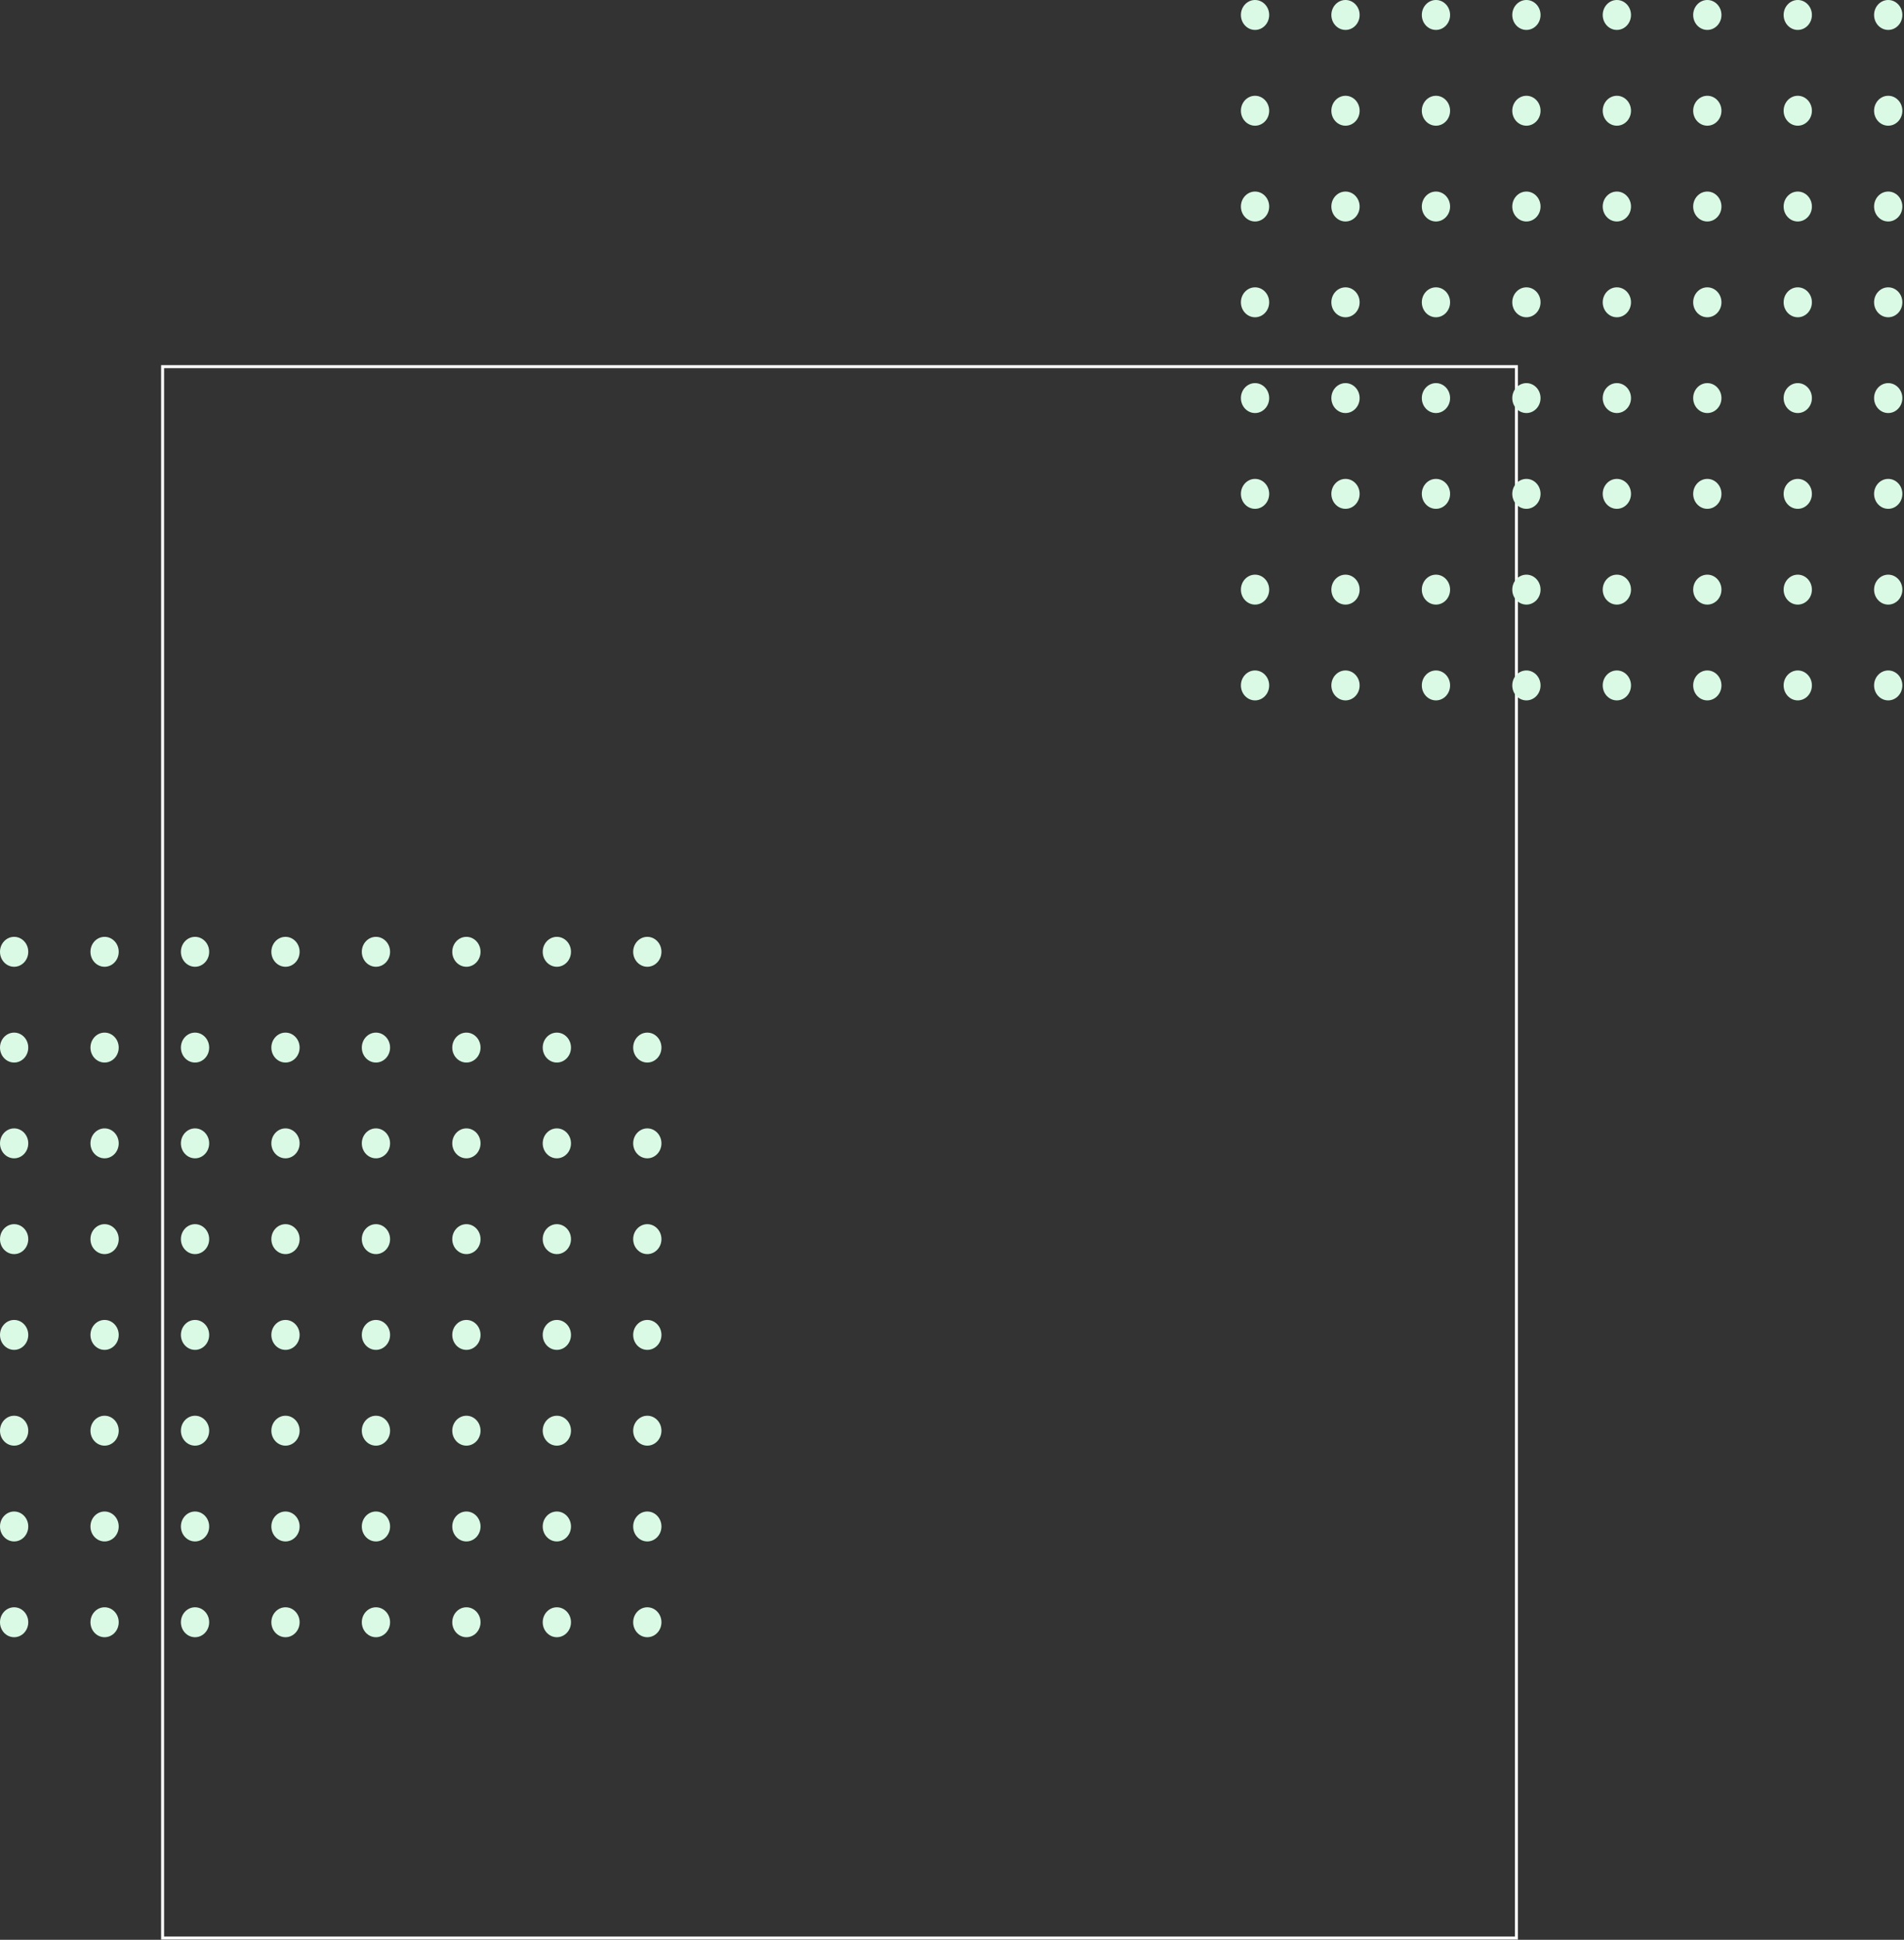 <svg width="642" height="654" viewBox="0 0 642 654" fill="none" xmlns="http://www.w3.org/2000/svg">
<rect x="0" y="0" width="642" height="654" fill="#333333" stroke="none"/>
<rect x="54.827" y="123.613" width="456.494" height="529.796" stroke="white"/>
<ellipse cx="423.182" cy="5.046" rx="4.766" ry="5.046" fill="#DAFAE5"/>
<ellipse cx="423.182" cy="134.213" rx="4.766" ry="5.046" fill="#DAFAE5"/>
<ellipse cx="423.182" cy="69.629" rx="4.766" ry="5.046" fill="#DAFAE5"/>
<ellipse cx="423.182" cy="198.796" rx="4.766" ry="5.046" fill="#DAFAE5"/>
<ellipse cx="423.182" cy="37.337" rx="4.766" ry="5.046" fill="#DAFAE5"/>
<ellipse cx="423.182" cy="166.505" rx="4.766" ry="5.046" fill="#DAFAE5"/>
<ellipse cx="423.182" cy="101.921" rx="4.766" ry="5.046" fill="#DAFAE5"/>
<ellipse cx="423.182" cy="231.088" rx="4.766" ry="5.046" fill="#DAFAE5"/>
<ellipse cx="545.181" cy="5.046" rx="4.766" ry="5.046" fill="#DAFAE5"/>
<ellipse cx="545.181" cy="134.213" rx="4.766" ry="5.046" fill="#DAFAE5"/>
<ellipse cx="545.181" cy="69.629" rx="4.766" ry="5.046" fill="#DAFAE5"/>
<ellipse cx="545.181" cy="198.796" rx="4.766" ry="5.046" fill="#DAFAE5"/>
<ellipse cx="545.181" cy="37.337" rx="4.766" ry="5.046" fill="#DAFAE5"/>
<ellipse cx="545.181" cy="166.505" rx="4.766" ry="5.046" fill="#DAFAE5"/>
<ellipse cx="545.181" cy="101.921" rx="4.766" ry="5.046" fill="#DAFAE5"/>
<ellipse cx="545.181" cy="231.088" rx="4.766" ry="5.046" fill="#DAFAE5"/>
<ellipse cx="484.181" cy="5.046" rx="4.766" ry="5.046" fill="#DAFAE5"/>
<ellipse cx="484.181" cy="134.213" rx="4.766" ry="5.046" fill="#DAFAE5"/>
<ellipse cx="484.181" cy="69.629" rx="4.766" ry="5.046" fill="#DAFAE5"/>
<ellipse cx="484.181" cy="198.796" rx="4.766" ry="5.046" fill="#DAFAE5"/>
<ellipse cx="484.181" cy="37.337" rx="4.766" ry="5.046" fill="#DAFAE5"/>
<ellipse cx="484.181" cy="166.505" rx="4.766" ry="5.046" fill="#DAFAE5"/>
<ellipse cx="484.181" cy="101.921" rx="4.766" ry="5.046" fill="#DAFAE5"/>
<ellipse cx="484.181" cy="231.088" rx="4.766" ry="5.046" fill="#DAFAE5"/>
<ellipse cx="606.18" cy="5.046" rx="4.766" ry="5.046" fill="#DAFAE5"/>
<ellipse cx="606.18" cy="134.213" rx="4.766" ry="5.046" fill="#DAFAE5"/>
<ellipse cx="606.18" cy="69.629" rx="4.766" ry="5.046" fill="#DAFAE5"/>
<ellipse cx="606.18" cy="198.796" rx="4.766" ry="5.046" fill="#DAFAE5"/>
<ellipse cx="606.18" cy="37.337" rx="4.766" ry="5.046" fill="#DAFAE5"/>
<ellipse cx="606.18" cy="166.505" rx="4.766" ry="5.046" fill="#DAFAE5"/>
<ellipse cx="606.18" cy="101.921" rx="4.766" ry="5.046" fill="#DAFAE5"/>
<ellipse cx="606.18" cy="231.088" rx="4.766" ry="5.046" fill="#DAFAE5"/>
<ellipse cx="453.682" cy="5.046" rx="4.766" ry="5.046" fill="#DAFAE5"/>
<ellipse cx="453.682" cy="134.213" rx="4.766" ry="5.046" fill="#DAFAE5"/>
<ellipse cx="453.682" cy="69.629" rx="4.766" ry="5.046" fill="#DAFAE5"/>
<ellipse cx="453.682" cy="198.796" rx="4.766" ry="5.046" fill="#DAFAE5"/>
<ellipse cx="453.682" cy="37.337" rx="4.766" ry="5.046" fill="#DAFAE5"/>
<ellipse cx="453.682" cy="166.505" rx="4.766" ry="5.046" fill="#DAFAE5"/>
<ellipse cx="453.682" cy="101.921" rx="4.766" ry="5.046" fill="#DAFAE5"/>
<ellipse cx="453.682" cy="231.088" rx="4.766" ry="5.046" fill="#DAFAE5"/>
<ellipse cx="575.68" cy="5.046" rx="4.766" ry="5.046" fill="#DAFAE5"/>
<ellipse cx="575.68" cy="134.213" rx="4.766" ry="5.046" fill="#DAFAE5"/>
<ellipse cx="575.68" cy="69.629" rx="4.766" ry="5.046" fill="#DAFAE5"/>
<ellipse cx="575.68" cy="198.796" rx="4.766" ry="5.046" fill="#DAFAE5"/>
<ellipse cx="575.68" cy="37.337" rx="4.766" ry="5.046" fill="#DAFAE5"/>
<ellipse cx="575.68" cy="166.505" rx="4.766" ry="5.046" fill="#DAFAE5"/>
<ellipse cx="575.68" cy="101.921" rx="4.766" ry="5.046" fill="#DAFAE5"/>
<ellipse cx="575.68" cy="231.088" rx="4.766" ry="5.046" fill="#DAFAE5"/>
<ellipse cx="514.681" cy="5.046" rx="4.766" ry="5.046" fill="#DAFAE5"/>
<ellipse cx="514.681" cy="134.213" rx="4.766" ry="5.046" fill="#DAFAE5"/>
<ellipse cx="514.681" cy="69.629" rx="4.766" ry="5.046" fill="#DAFAE5"/>
<ellipse cx="514.681" cy="198.796" rx="4.766" ry="5.046" fill="#DAFAE5"/>
<ellipse cx="514.681" cy="37.337" rx="4.766" ry="5.046" fill="#DAFAE5"/>
<ellipse cx="514.681" cy="166.505" rx="4.766" ry="5.046" fill="#DAFAE5"/>
<ellipse cx="514.681" cy="101.921" rx="4.766" ry="5.046" fill="#DAFAE5"/>
<ellipse cx="514.681" cy="231.088" rx="4.766" ry="5.046" fill="#DAFAE5"/>
<ellipse cx="636.679" cy="5.046" rx="4.766" ry="5.046" fill="#DAFAE5"/>
<ellipse cx="636.679" cy="134.213" rx="4.766" ry="5.046" fill="#DAFAE5"/>
<ellipse cx="636.679" cy="69.629" rx="4.766" ry="5.046" fill="#DAFAE5"/>
<ellipse cx="636.679" cy="198.796" rx="4.766" ry="5.046" fill="#DAFAE5"/>
<ellipse cx="636.679" cy="37.337" rx="4.766" ry="5.046" fill="#DAFAE5"/>
<ellipse cx="636.679" cy="166.505" rx="4.766" ry="5.046" fill="#DAFAE5"/>
<ellipse cx="636.679" cy="101.921" rx="4.766" ry="5.046" fill="#DAFAE5"/>
<ellipse cx="636.679" cy="231.088" rx="4.766" ry="5.046" fill="#DAFAE5"/>
<ellipse cx="4.766" cy="320.9" rx="4.766" ry="5.046" fill="#DAFAE5"/>
<ellipse cx="4.766" cy="450.067" rx="4.766" ry="5.046" fill="#DAFAE5"/>
<ellipse cx="4.766" cy="385.483" rx="4.766" ry="5.046" fill="#DAFAE5"/>
<ellipse cx="4.766" cy="514.651" rx="4.766" ry="5.046" fill="#DAFAE5"/>
<ellipse cx="4.766" cy="353.192" rx="4.766" ry="5.046" fill="#DAFAE5"/>
<ellipse cx="4.766" cy="482.359" rx="4.766" ry="5.046" fill="#DAFAE5"/>
<ellipse cx="4.766" cy="417.775" rx="4.766" ry="5.046" fill="#DAFAE5"/>
<ellipse cx="4.766" cy="546.942" rx="4.766" ry="5.046" fill="#DAFAE5"/>
<ellipse cx="126.764" cy="320.9" rx="4.766" ry="5.046" fill="#DAFAE5"/>
<ellipse cx="126.764" cy="450.067" rx="4.766" ry="5.046" fill="#DAFAE5"/>
<ellipse cx="126.764" cy="385.483" rx="4.766" ry="5.046" fill="#DAFAE5"/>
<ellipse cx="126.764" cy="514.651" rx="4.766" ry="5.046" fill="#DAFAE5"/>
<ellipse cx="126.764" cy="353.192" rx="4.766" ry="5.046" fill="#DAFAE5"/>
<ellipse cx="126.764" cy="482.359" rx="4.766" ry="5.046" fill="#DAFAE5"/>
<ellipse cx="126.764" cy="417.775" rx="4.766" ry="5.046" fill="#DAFAE5"/>
<ellipse cx="126.764" cy="546.942" rx="4.766" ry="5.046" fill="#DAFAE5"/>
<ellipse cx="65.765" cy="320.9" rx="4.766" ry="5.046" fill="#DAFAE5"/>
<ellipse cx="65.765" cy="450.067" rx="4.766" ry="5.046" fill="#DAFAE5"/>
<ellipse cx="65.765" cy="385.483" rx="4.766" ry="5.046" fill="#DAFAE5"/>
<ellipse cx="65.765" cy="514.651" rx="4.766" ry="5.046" fill="#DAFAE5"/>
<ellipse cx="65.765" cy="353.192" rx="4.766" ry="5.046" fill="#DAFAE5"/>
<ellipse cx="65.765" cy="482.359" rx="4.766" ry="5.046" fill="#DAFAE5"/>
<ellipse cx="65.765" cy="417.775" rx="4.766" ry="5.046" fill="#DAFAE5"/>
<ellipse cx="65.765" cy="546.942" rx="4.766" ry="5.046" fill="#DAFAE5"/>
<ellipse cx="187.763" cy="320.9" rx="4.766" ry="5.046" fill="#DAFAE5"/>
<ellipse cx="187.763" cy="450.067" rx="4.766" ry="5.046" fill="#DAFAE5"/>
<ellipse cx="187.763" cy="385.483" rx="4.766" ry="5.046" fill="#DAFAE5"/>
<ellipse cx="187.763" cy="514.651" rx="4.766" ry="5.046" fill="#DAFAE5"/>
<ellipse cx="187.763" cy="353.192" rx="4.766" ry="5.046" fill="#DAFAE5"/>
<ellipse cx="187.763" cy="482.359" rx="4.766" ry="5.046" fill="#DAFAE5"/>
<ellipse cx="187.763" cy="417.775" rx="4.766" ry="5.046" fill="#DAFAE5"/>
<ellipse cx="187.763" cy="546.942" rx="4.766" ry="5.046" fill="#DAFAE5"/>
<ellipse cx="35.265" cy="320.9" rx="4.766" ry="5.046" fill="#DAFAE5"/>
<ellipse cx="35.265" cy="450.067" rx="4.766" ry="5.046" fill="#DAFAE5"/>
<ellipse cx="35.265" cy="385.483" rx="4.766" ry="5.046" fill="#DAFAE5"/>
<ellipse cx="35.265" cy="514.651" rx="4.766" ry="5.046" fill="#DAFAE5"/>
<ellipse cx="35.265" cy="353.192" rx="4.766" ry="5.046" fill="#DAFAE5"/>
<ellipse cx="35.265" cy="482.359" rx="4.766" ry="5.046" fill="#DAFAE5"/>
<ellipse cx="35.265" cy="417.775" rx="4.766" ry="5.046" fill="#DAFAE5"/>
<ellipse cx="35.265" cy="546.942" rx="4.766" ry="5.046" fill="#DAFAE5"/>
<ellipse cx="157.264" cy="320.9" rx="4.766" ry="5.046" fill="#DAFAE5"/>
<ellipse cx="157.264" cy="450.067" rx="4.766" ry="5.046" fill="#DAFAE5"/>
<ellipse cx="157.264" cy="385.483" rx="4.766" ry="5.046" fill="#DAFAE5"/>
<ellipse cx="157.264" cy="514.651" rx="4.766" ry="5.046" fill="#DAFAE5"/>
<ellipse cx="157.264" cy="353.192" rx="4.766" ry="5.046" fill="#DAFAE5"/>
<ellipse cx="157.264" cy="482.359" rx="4.766" ry="5.046" fill="#DAFAE5"/>
<ellipse cx="157.264" cy="417.775" rx="4.766" ry="5.046" fill="#DAFAE5"/>
<ellipse cx="157.264" cy="546.942" rx="4.766" ry="5.046" fill="#DAFAE5"/>
<ellipse cx="96.264" cy="320.9" rx="4.766" ry="5.046" fill="#DAFAE5"/>
<ellipse cx="96.264" cy="450.067" rx="4.766" ry="5.046" fill="#DAFAE5"/>
<ellipse cx="96.264" cy="385.483" rx="4.766" ry="5.046" fill="#DAFAE5"/>
<ellipse cx="96.264" cy="514.651" rx="4.766" ry="5.046" fill="#DAFAE5"/>
<ellipse cx="96.264" cy="353.192" rx="4.766" ry="5.046" fill="#DAFAE5"/>
<ellipse cx="96.264" cy="482.359" rx="4.766" ry="5.046" fill="#DAFAE5"/>
<ellipse cx="96.264" cy="417.775" rx="4.766" ry="5.046" fill="#DAFAE5"/>
<ellipse cx="96.264" cy="546.942" rx="4.766" ry="5.046" fill="#DAFAE5"/>
<ellipse cx="218.263" cy="320.9" rx="4.766" ry="5.046" fill="#DAFAE5"/>
<ellipse cx="218.263" cy="450.067" rx="4.766" ry="5.046" fill="#DAFAE5"/>
<ellipse cx="218.263" cy="385.483" rx="4.766" ry="5.046" fill="#DAFAE5"/>
<ellipse cx="218.263" cy="514.651" rx="4.766" ry="5.046" fill="#DAFAE5"/>
<ellipse cx="218.263" cy="353.192" rx="4.766" ry="5.046" fill="#DAFAE5"/>
<ellipse cx="218.263" cy="482.359" rx="4.766" ry="5.046" fill="#DAFAE5"/>
<ellipse cx="218.263" cy="417.775" rx="4.766" ry="5.046" fill="#DAFAE5"/>
<ellipse cx="218.263" cy="546.942" rx="4.766" ry="5.046" fill="#DAFAE5"/>
<rect x="101.03" y="69.629" width="460.354" height="530.796"/>
</svg>
